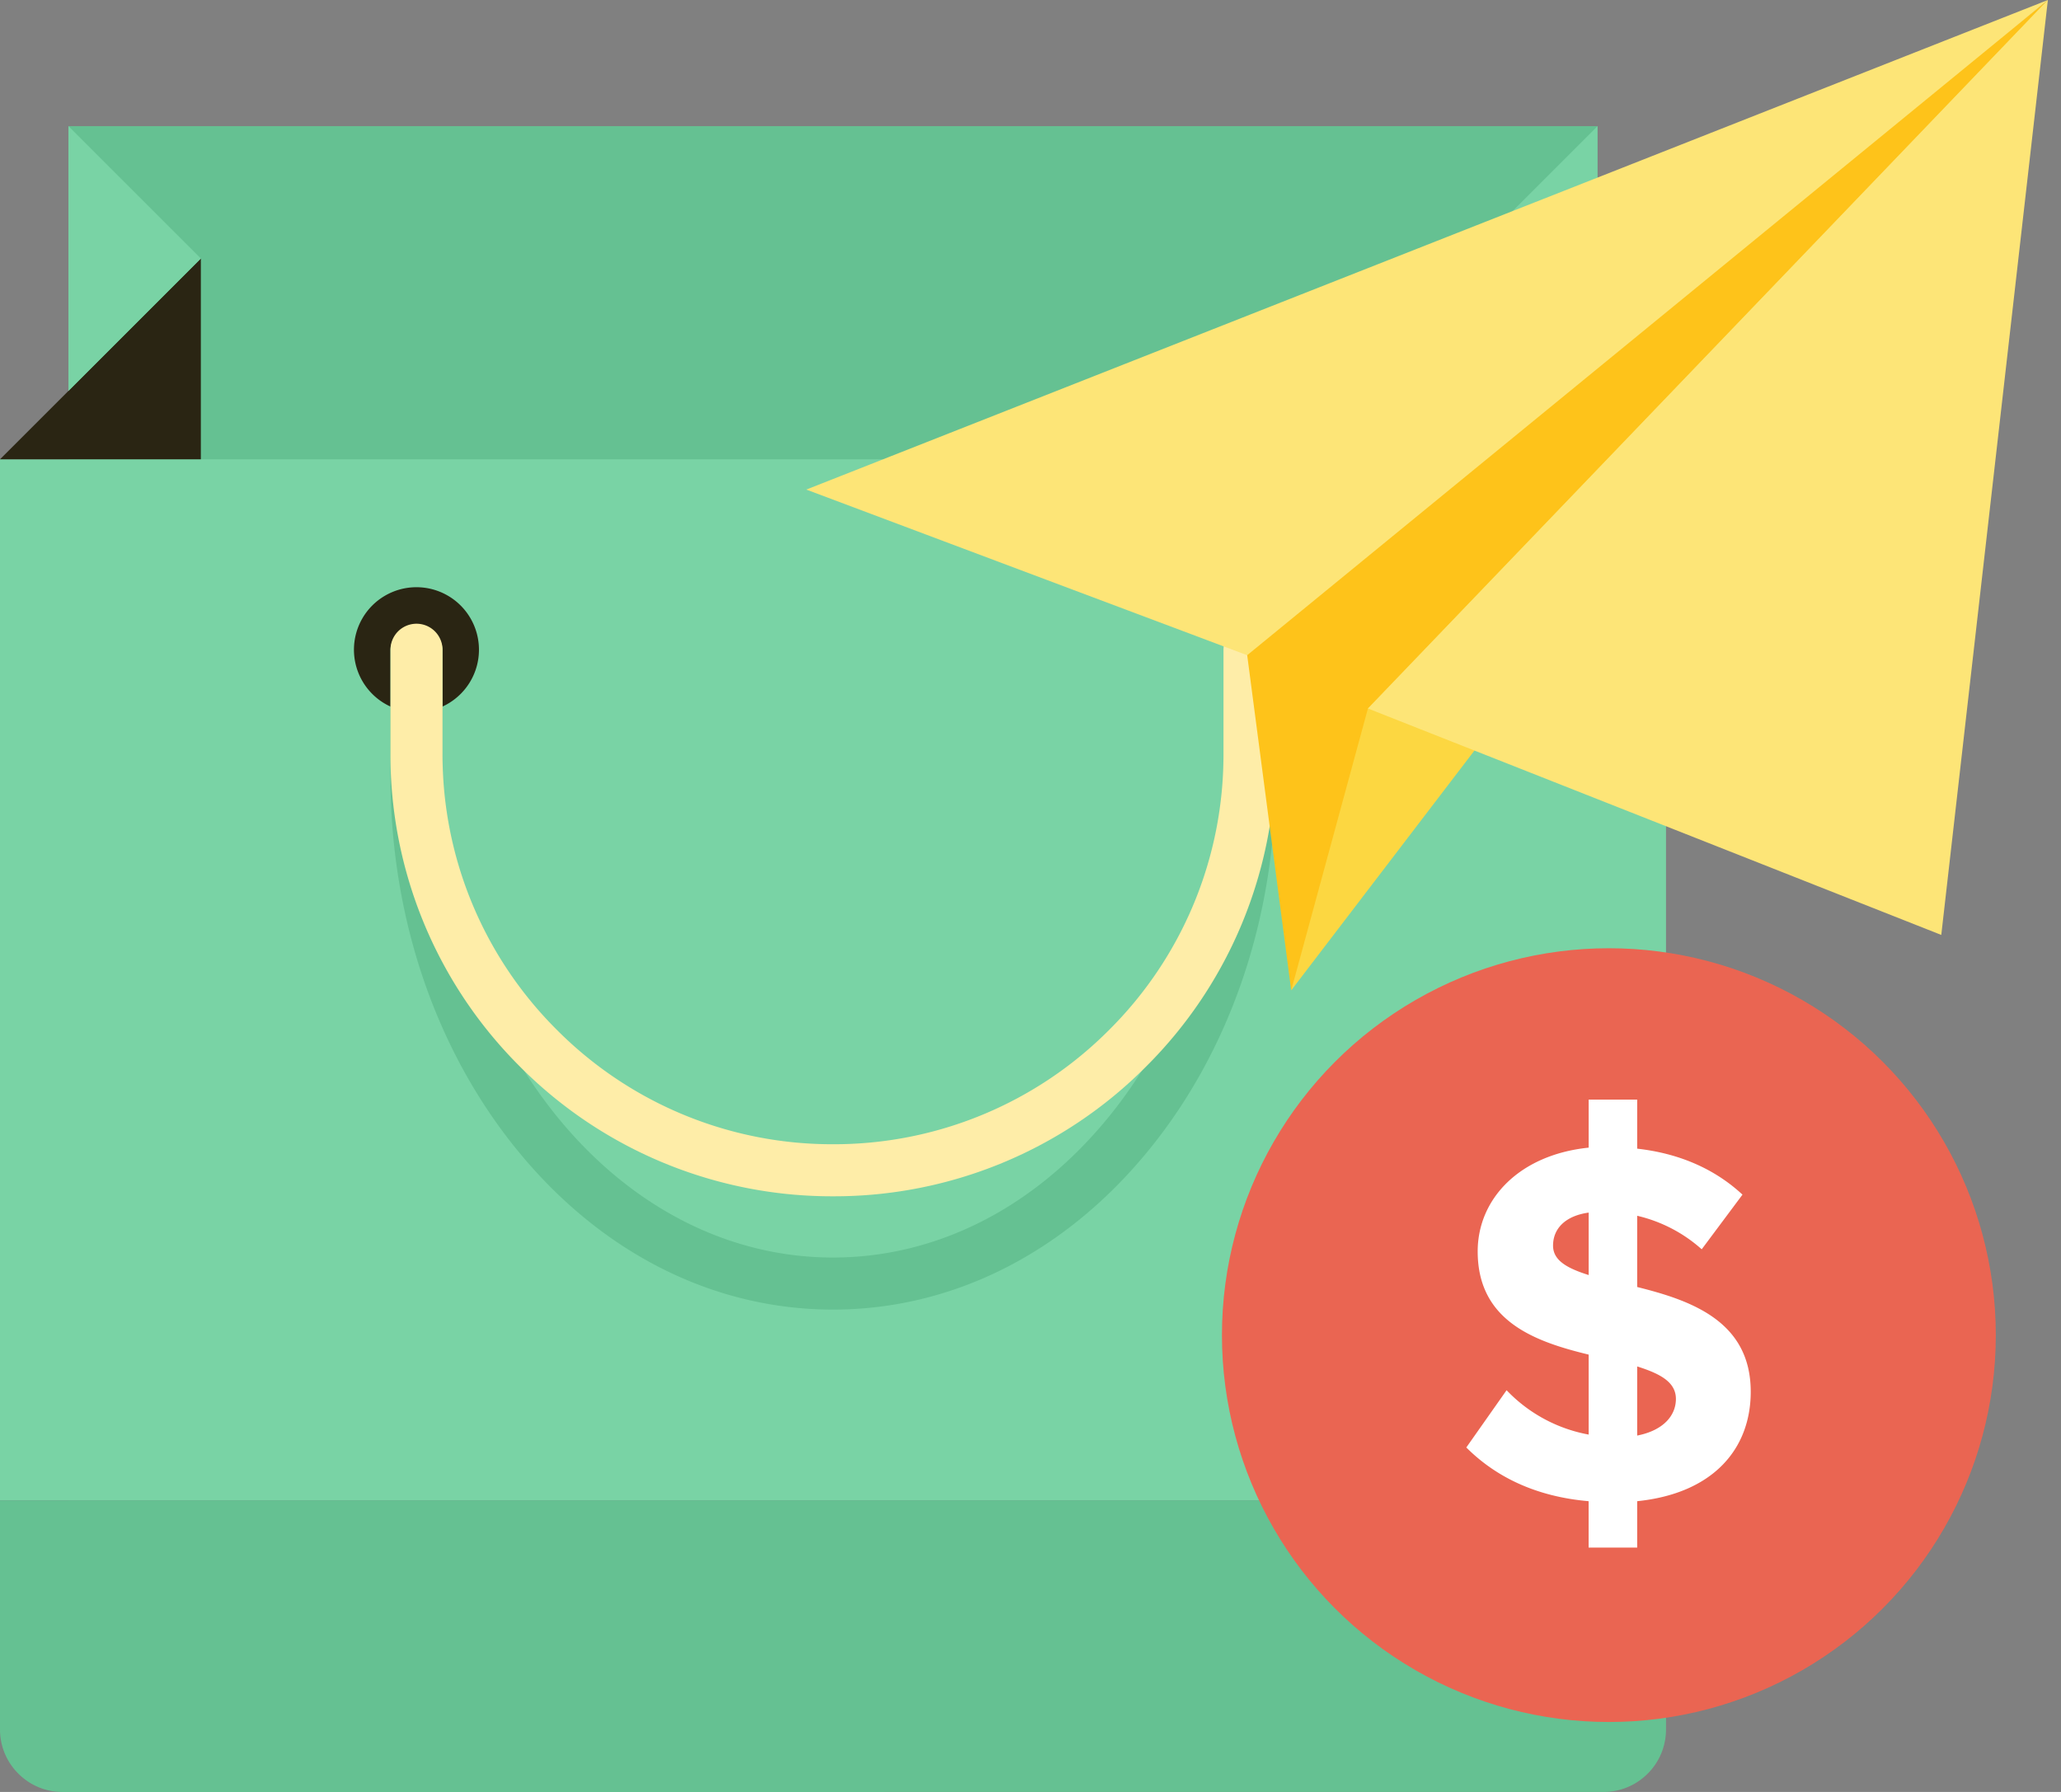 <svg width="46" height="40" fill="none" xmlns="http://www.w3.org/2000/svg"><rect width="100%" height="100%" fill="#808080" stroke="none"/><path fill-rule="evenodd" clip-rule="evenodd" d="M1.528 33.492h34.127V2.817H1.528v30.677z" fill="#65C192"/><path fill-rule="evenodd" clip-rule="evenodd" d="M0 33.493h37.184v-23.24H0v23.24z" fill="#79D3A5"/><path fill-rule="evenodd" clip-rule="evenodd" d="M37.184 38.605c0 .358-.136.714-.408.986-.273.273-.63.41-.987.41H1.394c-.356 0-.713-.137-.985-.41A1.386 1.386 0 0 1 0 38.605v-5.113h37.184v5.113z" fill="#65C192"/><path fill-rule="evenodd" clip-rule="evenodd" d="M0 10.253h4.483V5.77L0 10.253z" fill="#2A2513"/><path fill-rule="evenodd" clip-rule="evenodd" d="M1.528 8.725L4.483 5.77 1.528 2.816v5.909z" fill="#79D3A5"/><path fill-rule="evenodd" clip-rule="evenodd" d="M37.184 10.253H32.7V5.77l4.483 4.483z" fill="#2A2513"/><path fill-rule="evenodd" clip-rule="evenodd" d="M35.655 8.725L32.701 5.77l2.954-2.954v5.909z" fill="#79D3A5"/><path fill-rule="evenodd" clip-rule="evenodd" d="M10.69 14.504a1.395 1.395 0 1 1-2.79-.001 1.395 1.395 0 0 1 2.79 0z" fill="#2A2513"/><path fill-rule="evenodd" clip-rule="evenodd" d="M18.592 29.233c-2.66 0-5.154-1.253-7.022-3.528-1.841-2.243-2.855-5.215-2.855-8.372v-2.83a.582.582 0 0 1 1.162 0v2.83c0 2.888.92 5.6 2.59 7.634 1.645 2.002 3.82 3.104 6.125 3.104 2.306 0 4.481-1.102 6.125-3.104 1.67-2.034 2.59-4.746 2.59-7.634v-2.83a.582.582 0 0 1 1.162 0v2.83c0 3.157-1.014 6.13-2.855 8.371-1.868 2.276-4.362 3.529-7.022 3.529z" fill="#65C192"/><path fill-rule="evenodd" clip-rule="evenodd" d="M18.592 26.704a9.816 9.816 0 0 1-6.984-2.892 9.817 9.817 0 0 1-2.893-6.985v-2.323a.581.581 0 0 1 1.162 0v2.324a8.66 8.66 0 0 0 2.553 6.162 8.66 8.66 0 0 0 6.162 2.552 8.658 8.658 0 0 0 6.163-2.552 8.66 8.66 0 0 0 2.552-6.162v-2.324a.581.581 0 0 1 1.162 0v2.324a9.813 9.813 0 0 1-2.892 6.983 9.81 9.81 0 0 1-6.985 2.893z" fill="#FEEDA8"/><path fill-rule="evenodd" clip-rule="evenodd" d="M27.796 14.317l1.023 7.79 1.855-5.53L45.707 0l-17.91 14.317z" fill="#FEC31A"/><path fill-rule="evenodd" clip-rule="evenodd" d="M28.819 22.107l1.712-6.292L45.707 0 28.819 22.107z" fill="#FCD741"/><path fill-rule="evenodd" clip-rule="evenodd" d="M17.995 10.928l9.841 3.698L45.707 0l-27.71 10.928zm12.537 4.887L45.707 0l-2.379 20.87-12.797-5.055z" fill="#FDE577"/><circle cx="35.909" cy="29.803" r="8.636" fill="#EA6552"/><path d="M35.458 34.545h1.083V33.51c1.693-.173 2.534-1.164 2.534-2.443 0-1.578-1.336-2.039-2.534-2.338v-1.59a3.272 3.272 0 0 1 1.44.748l.91-1.22c-.622-.577-1.417-.922-2.35-1.026v-1.095h-1.083v1.072c-1.556.161-2.477 1.152-2.477 2.316 0 1.566 1.29 2.016 2.477 2.304v1.785a3.372 3.372 0 0 1-1.832-.99l-.899 1.278c.634.634 1.521 1.095 2.73 1.199v1.036zm1.947-3.318c0 .37-.277.703-.864.818v-1.543c.507.161.864.345.864.726zm-2.742-3.421c0-.392.288-.668.795-.738v1.394c-.473-.15-.795-.322-.795-.656z" fill="#fff"/></svg>